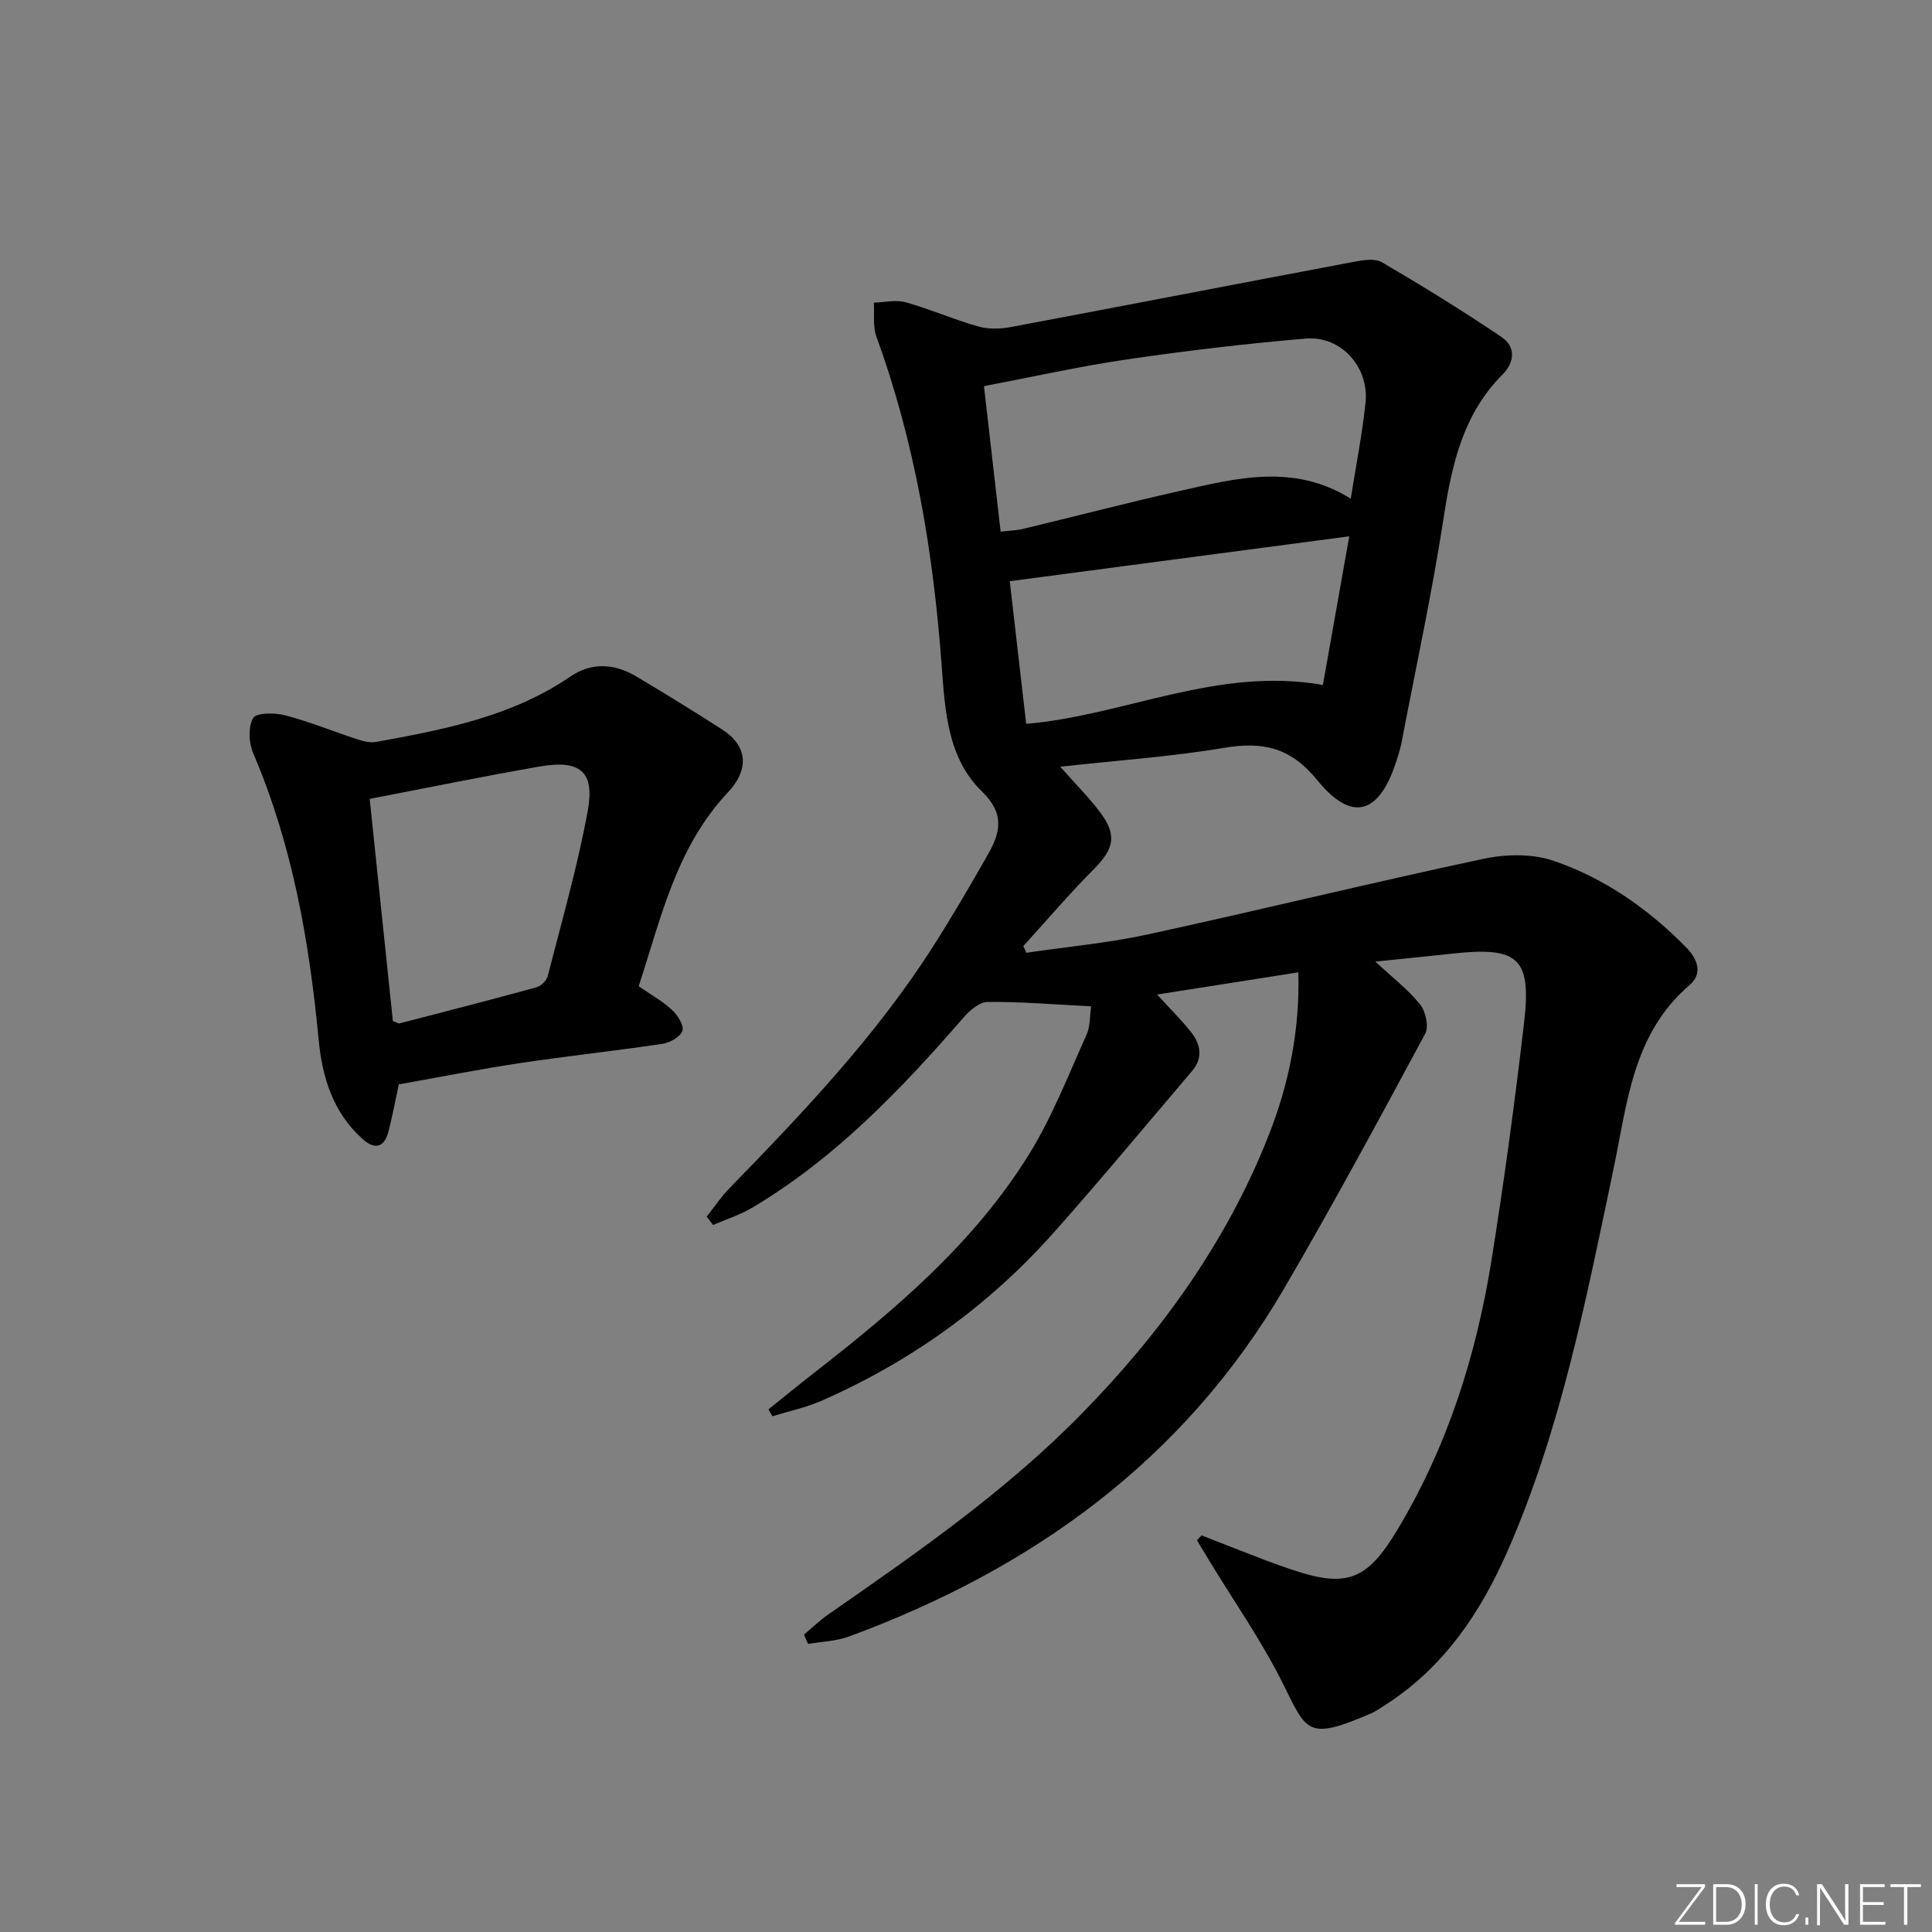 <svg enable-background="new 0 0 400 400" viewBox="0 0 400 400" xmlns="http://www.w3.org/2000/svg"><rect x="0" y="0" width="400" height="400" fill="#808080" stroke="none"/><g fill="#fafbfc"><path d="m346.9 398 5.4-7.3h-5.2v-.6h5.9v.6l-5.4 7.2h5.5l-.1.6h-6.2v-.5z"/><path d="m354.7 390.1h2.8c2.3 0 3.9 1.6 3.9 4.1s-1.6 4.3-3.9 4.3h-2.8zm.6 7.8h2c2.2 0 3.3-1.6 3.3-3.6 0-1.8-1-3.6-3.3-3.6h-2z"/><path d="m363.9 390.1v8.4h-.6v-8.4z"/><path d="m372.5 396.3c-.4 1.3-1.4 2.3-3.2 2.3-2.4 0-3.7-1.9-3.7-4.3 0-2.3 1.2-4.3 3.7-4.3 1.8 0 2.9 1 3.2 2.4h-.6c-.4-1.1-1.1-1.8-2.5-1.8-2.1 0-3 1.9-3 3.7s.9 3.7 3 3.7c1.4 0 2.1-.7 2.5-1.7z"/><path d="m373.8 398.5v-1.5h.6v1.5z"/><path d="m376.2 398.5v-8.4h1c1.3 2 4.4 6.7 4.9 7.6-.1-1.2-.1-2.4-.1-3.8v-3.8h.7v8.4h-.9c-1.2-1.9-4.4-6.8-5-7.7.1 1.1 0 2.3 0 3.9v3.9h-.6z"/><path d="m390 394.4h-4.3v3.5h4.7l-.1.6h-5.2v-8.4h5.1v.6h-4.5v3.1h4.3z"/><path d="m394.2 390.7h-2.8v-.6h6.3v.6h-2.8v7.8h-.7z"/></g><path d="m166.45 338.43c1.69-1.41 3.28-2.96 5.08-4.21 18.33-12.73 36.68-25.46 52.38-41.48 16.45-16.78 30.05-35.62 38.72-57.59 4.21-10.65 6.51-21.87 6.18-33.84-10.06 1.58-19.64 3.09-29.25 4.6 2.53 2.76 4.88 5.09 6.95 7.66 2.06 2.55 2.65 5.41.28 8.19-9.49 11.14-18.83 22.41-28.55 33.35-13.44 15.13-29.56 26.73-48.1 34.88-3.25 1.43-6.8 2.17-10.22 3.23-.27-.48-.55-.96-.82-1.43 3.14-2.51 6.25-5.06 9.43-7.54 16.88-13.14 33.2-26.94 44.58-45.36 4.76-7.71 8.08-16.31 11.83-24.61.82-1.82.69-4.06.96-5.93-7.58-.38-14.51-.97-21.43-.91-1.71.01-3.76 1.82-5.06 3.32-12.93 14.88-26.49 29.05-43.6 39.24-2.54 1.52-5.45 2.43-8.18 3.62-.44-.58-.87-1.16-1.31-1.74 1.53-1.93 2.9-4.01 4.61-5.77 15.34-15.76 30.5-31.68 42.37-50.34 3.93-6.17 7.62-12.49 11.23-18.85 2.57-4.52 3.57-8.4-1.23-13.06-7.09-6.87-7.64-16.63-8.33-25.98-1.72-23.28-5.47-46.13-13.52-68.17-.78-2.13-.38-4.69-.53-7.05 2.21-.06 4.58-.64 6.61-.07 5.07 1.42 9.93 3.57 15 5 2.12.6 4.62.52 6.82.11 23.64-4.44 47.25-9.03 70.89-13.48 1.91-.36 4.39-.79 5.86.07 8.41 4.92 16.72 10.04 24.79 15.5 2.9 1.96 2.79 5.14.17 7.77-8.08 8.13-10.44 18.42-12.12 29.33-2.42 15.73-5.79 31.31-8.79 46.95-.25 1.3-.67 2.57-1.08 3.84-3.52 10.9-9.14 12.68-16.33 3.86-5.58-6.85-11.31-8.05-19.35-6.7-10.89 1.83-21.96 2.58-33.88 3.9 3.31 3.74 6.01 6.43 8.27 9.45 3.53 4.72 2.86 7.54-1.23 11.67-5.1 5.14-9.81 10.66-14.68 16.01.21.46.41.93.62 1.39 8.41-1.24 16.92-2.01 25.2-3.81 23.17-5.03 46.2-10.69 69.38-15.63 4.68-1 10.21-1.11 14.64.42 10.47 3.59 19.52 9.91 27.34 17.85 2.4 2.44 3.57 5.44.75 7.86-11.81 10.14-12.89 24.49-15.78 38.27-5.63 26.78-10.85 53.73-21.92 78.97-5.54 12.63-13.12 23.94-25.06 31.65-1.11.72-2.21 1.5-3.42 2.01-13.13 5.63-13.06 3.6-18.12-6.51-4.37-8.73-10.03-16.81-15.11-25.18-.86-1.42-1.71-2.84-2.57-4.26.31-.34.63-.68.94-1.02 4.4 1.72 8.79 3.45 13.2 5.14 1.86.71 3.74 1.37 5.63 2 11.28 3.79 15.47 2.1 21.66-8.19 10.36-17.21 16.33-35.97 19.5-55.63 2.64-16.38 4.85-32.85 6.78-49.33 1.59-13.52-1.12-15.91-14.68-14.45-5.11.55-10.22 1.06-16.1 1.67 3.47 3.23 6.73 5.73 9.24 8.83 1.17 1.45 1.88 4.62 1.09 6.09-9.53 17.7-19.08 35.41-29.22 52.77-20.75 35.5-52.07 58.04-90.09 72.04-2.65.98-5.64 1.05-8.47 1.54-.28-.63-.56-1.28-.85-1.93zm40.72-228.36c2.01-.23 3.34-.25 4.61-.56 10.8-2.6 21.54-5.4 32.37-7.84 11.81-2.66 23.71-5.8 35.51 1.58 1.09-6.91 2.39-13.39 3.06-19.93.75-7.34-5.09-13.83-12.34-13.22-12.39 1.04-24.75 2.51-37.05 4.31-9.76 1.43-19.42 3.6-29.61 5.54 1.17 10.12 2.27 19.81 3.45 30.12zm72.18.97c-24.15 3.19-47.11 6.22-70.29 9.29 1.15 9.97 2.26 19.63 3.4 29.53 20.37-1.71 39.55-11.89 61.43-8.05 1.77-9.97 3.55-19.98 5.46-30.77z" fill="#010000"/><path d="m132.23 204.19c2.59 1.79 4.96 3.09 6.87 4.87 1.17 1.09 2.54 3.19 2.19 4.35-.37 1.23-2.57 2.47-4.12 2.7-9.83 1.47-19.73 2.52-29.56 4-8.33 1.25-16.6 2.9-25.05 4.4-.66 3.06-1.27 6.46-2.14 9.78-.91 3.46-2.93 3.74-5.45 1.45-6.02-5.47-8.25-12.66-8.99-20.43-1.94-20.38-5.43-40.38-13.56-59.37-.92-2.14-1.08-5.45 0-7.29.66-1.13 4.5-1.11 6.63-.55 5.09 1.34 10.01 3.36 15.03 5 1.2.39 2.6.73 3.8.51 14.06-2.56 28.07-5.24 40.23-13.55 4.41-3.01 9.17-2.67 13.66.01 5.99 3.57 11.94 7.22 17.8 11 5.09 3.28 5.72 8.1 1.12 13-10.73 11.43-13.85 26.1-18.46 40.12zm-50.89 7.21c.77.28 1.12.55 1.38.48 9.46-2.45 18.92-4.88 28.34-7.47.94-.26 2.1-1.36 2.33-2.28 2.91-11.39 6.19-22.73 8.3-34.28 1.49-8.14-1.6-10.6-9.97-9.15-11.53 2-23 4.36-35.18 6.7 1.64 15.62 3.23 30.91 4.8 46z" fill="#010000"/></svg>